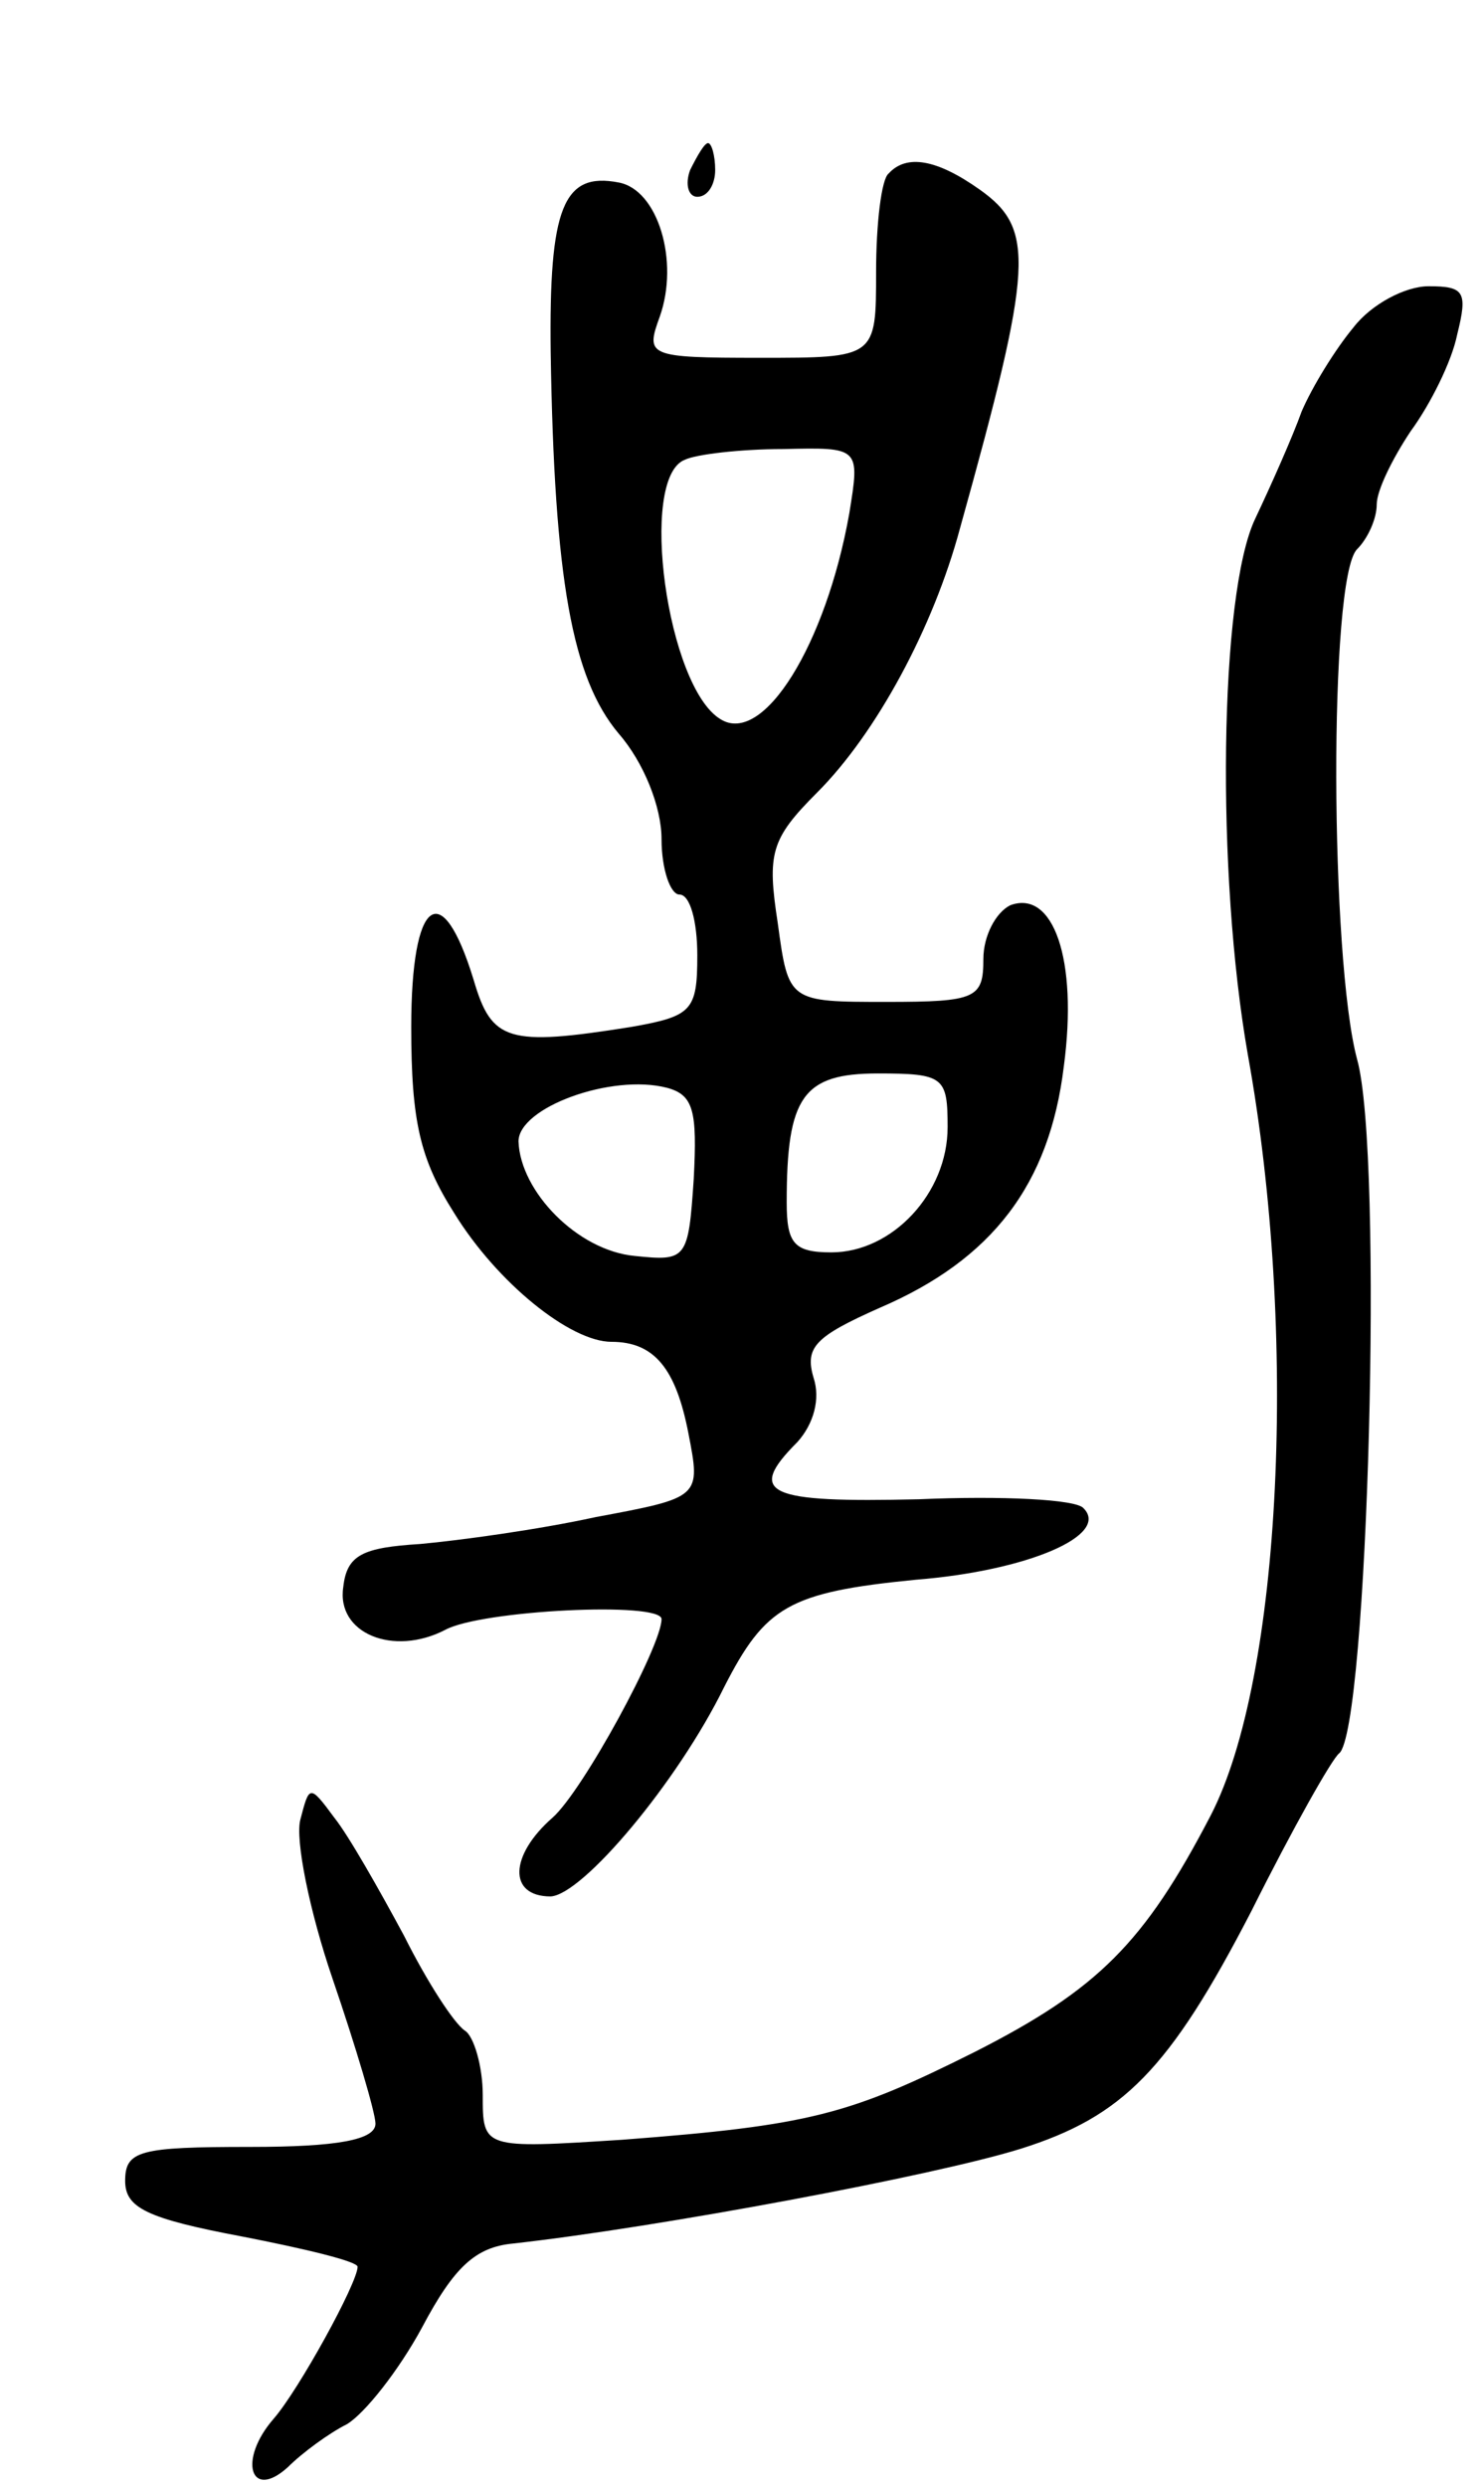 <svg version="1.0" xmlns="http://www.w3.org/2000/svg"
 width="83pt" height="139pt" viewBox="0 0 83 139"
 preserveAspectRatio="xMidYMid meet">
<g transform="translate(0,139) scale(0.1,-0.1)"
fill="#000000" stroke="none">
<path d="M386 1295 c-3 -8 -1 -15 4 -15 6 0 10 7 10 15 0 8 -2 15 -4 15 -2 0
-6 -7 -10 -15z"/>
<path d="M497 1293 c-4 -3 -7 -28 -7 -55 0 -48 0 -48 -65 -48 -63 0 -64 1 -56
23 11 31 -1 71 -23 75 -31 6 -39 -14 -38 -95 2 -127 12 -182 38 -213 14 -16
24 -41 24 -59 0 -17 5 -31 10 -31 6 0 10 -15 10 -34 0 -31 -3 -34 -37 -40 -69
-11 -78 -8 -88 26 -18 59 -35 46 -35 -26 0 -53 5 -74 24 -104 24 -39 65 -72
88 -72 24 0 36 -15 43 -51 7 -36 7 -36 -52 -47 -32 -7 -76 -13 -98 -15 -32 -2
-41 -6 -43 -24 -4 -26 28 -39 57 -24 20 11 121 16 121 6 0 -15 -44 -96 -61
-111 -24 -21 -25 -44 -1 -44 18 1 71 64 97 117 23 45 36 53 107 60 63 5 109
25 94 40 -4 5 -46 7 -92 5 -85 -2 -97 3 -68 32 9 10 13 24 9 36 -5 17 1 23 37
39 63 27 95 69 103 135 8 60 -6 99 -30 90 -8 -4 -15 -17 -15 -30 0 -22 -4 -24
-54 -24 -55 0 -55 0 -61 44 -6 39 -4 47 22 73 33 33 65 92 80 148 41 147 42
167 11 189 -24 17 -41 20 -51 9z m-22 -190 c-13 -73 -48 -130 -72 -115 -30 18
-46 135 -20 145 6 3 31 6 55 6 43 1 43 1 37 -36z m-87 -372 c-3 -45 -4 -46
-33 -43 -32 3 -64 36 -65 64 0 19 52 38 83 30 15 -4 17 -13 15 -51z m142 29
c0 -37 -31 -70 -65 -70 -21 0 -25 5 -25 28 0 59 9 72 51 72 37 0 39 -2 39 -30z"/>
<path d="M757 1207 c-10 -12 -23 -33 -29 -47 -5 -14 -17 -41 -26 -60 -20 -42
-22 -198 -4 -300 28 -155 19 -348 -21 -425 -37 -71 -63 -97 -132 -132 -70 -35
-92 -41 -197 -49 -78 -5 -78 -5 -78 25 0 16 -5 33 -10 36 -6 4 -21 27 -34 53
-14 26 -31 56 -39 66 -14 19 -14 18 -19 -1 -3 -11 5 -51 18 -89 13 -38 24 -75
24 -81 0 -9 -21 -13 -70 -13 -62 0 -70 -2 -70 -19 0 -15 12 -21 65 -31 36 -7
65 -14 65 -17 0 -9 -33 -69 -47 -85 -20 -23 -13 -46 8 -27 8 8 23 19 33 24 10
6 29 30 42 54 18 34 30 45 51 47 81 9 236 38 284 53 57 18 83 44 129 133 23
46 45 85 49 88 16 13 25 335 10 388 -15 56 -16 269 0 285 6 6 11 17 11 25 0 8
9 26 19 41 11 15 23 39 26 54 6 24 4 27 -16 27 -13 0 -32 -10 -42 -23z"/>
</g>
</svg>
